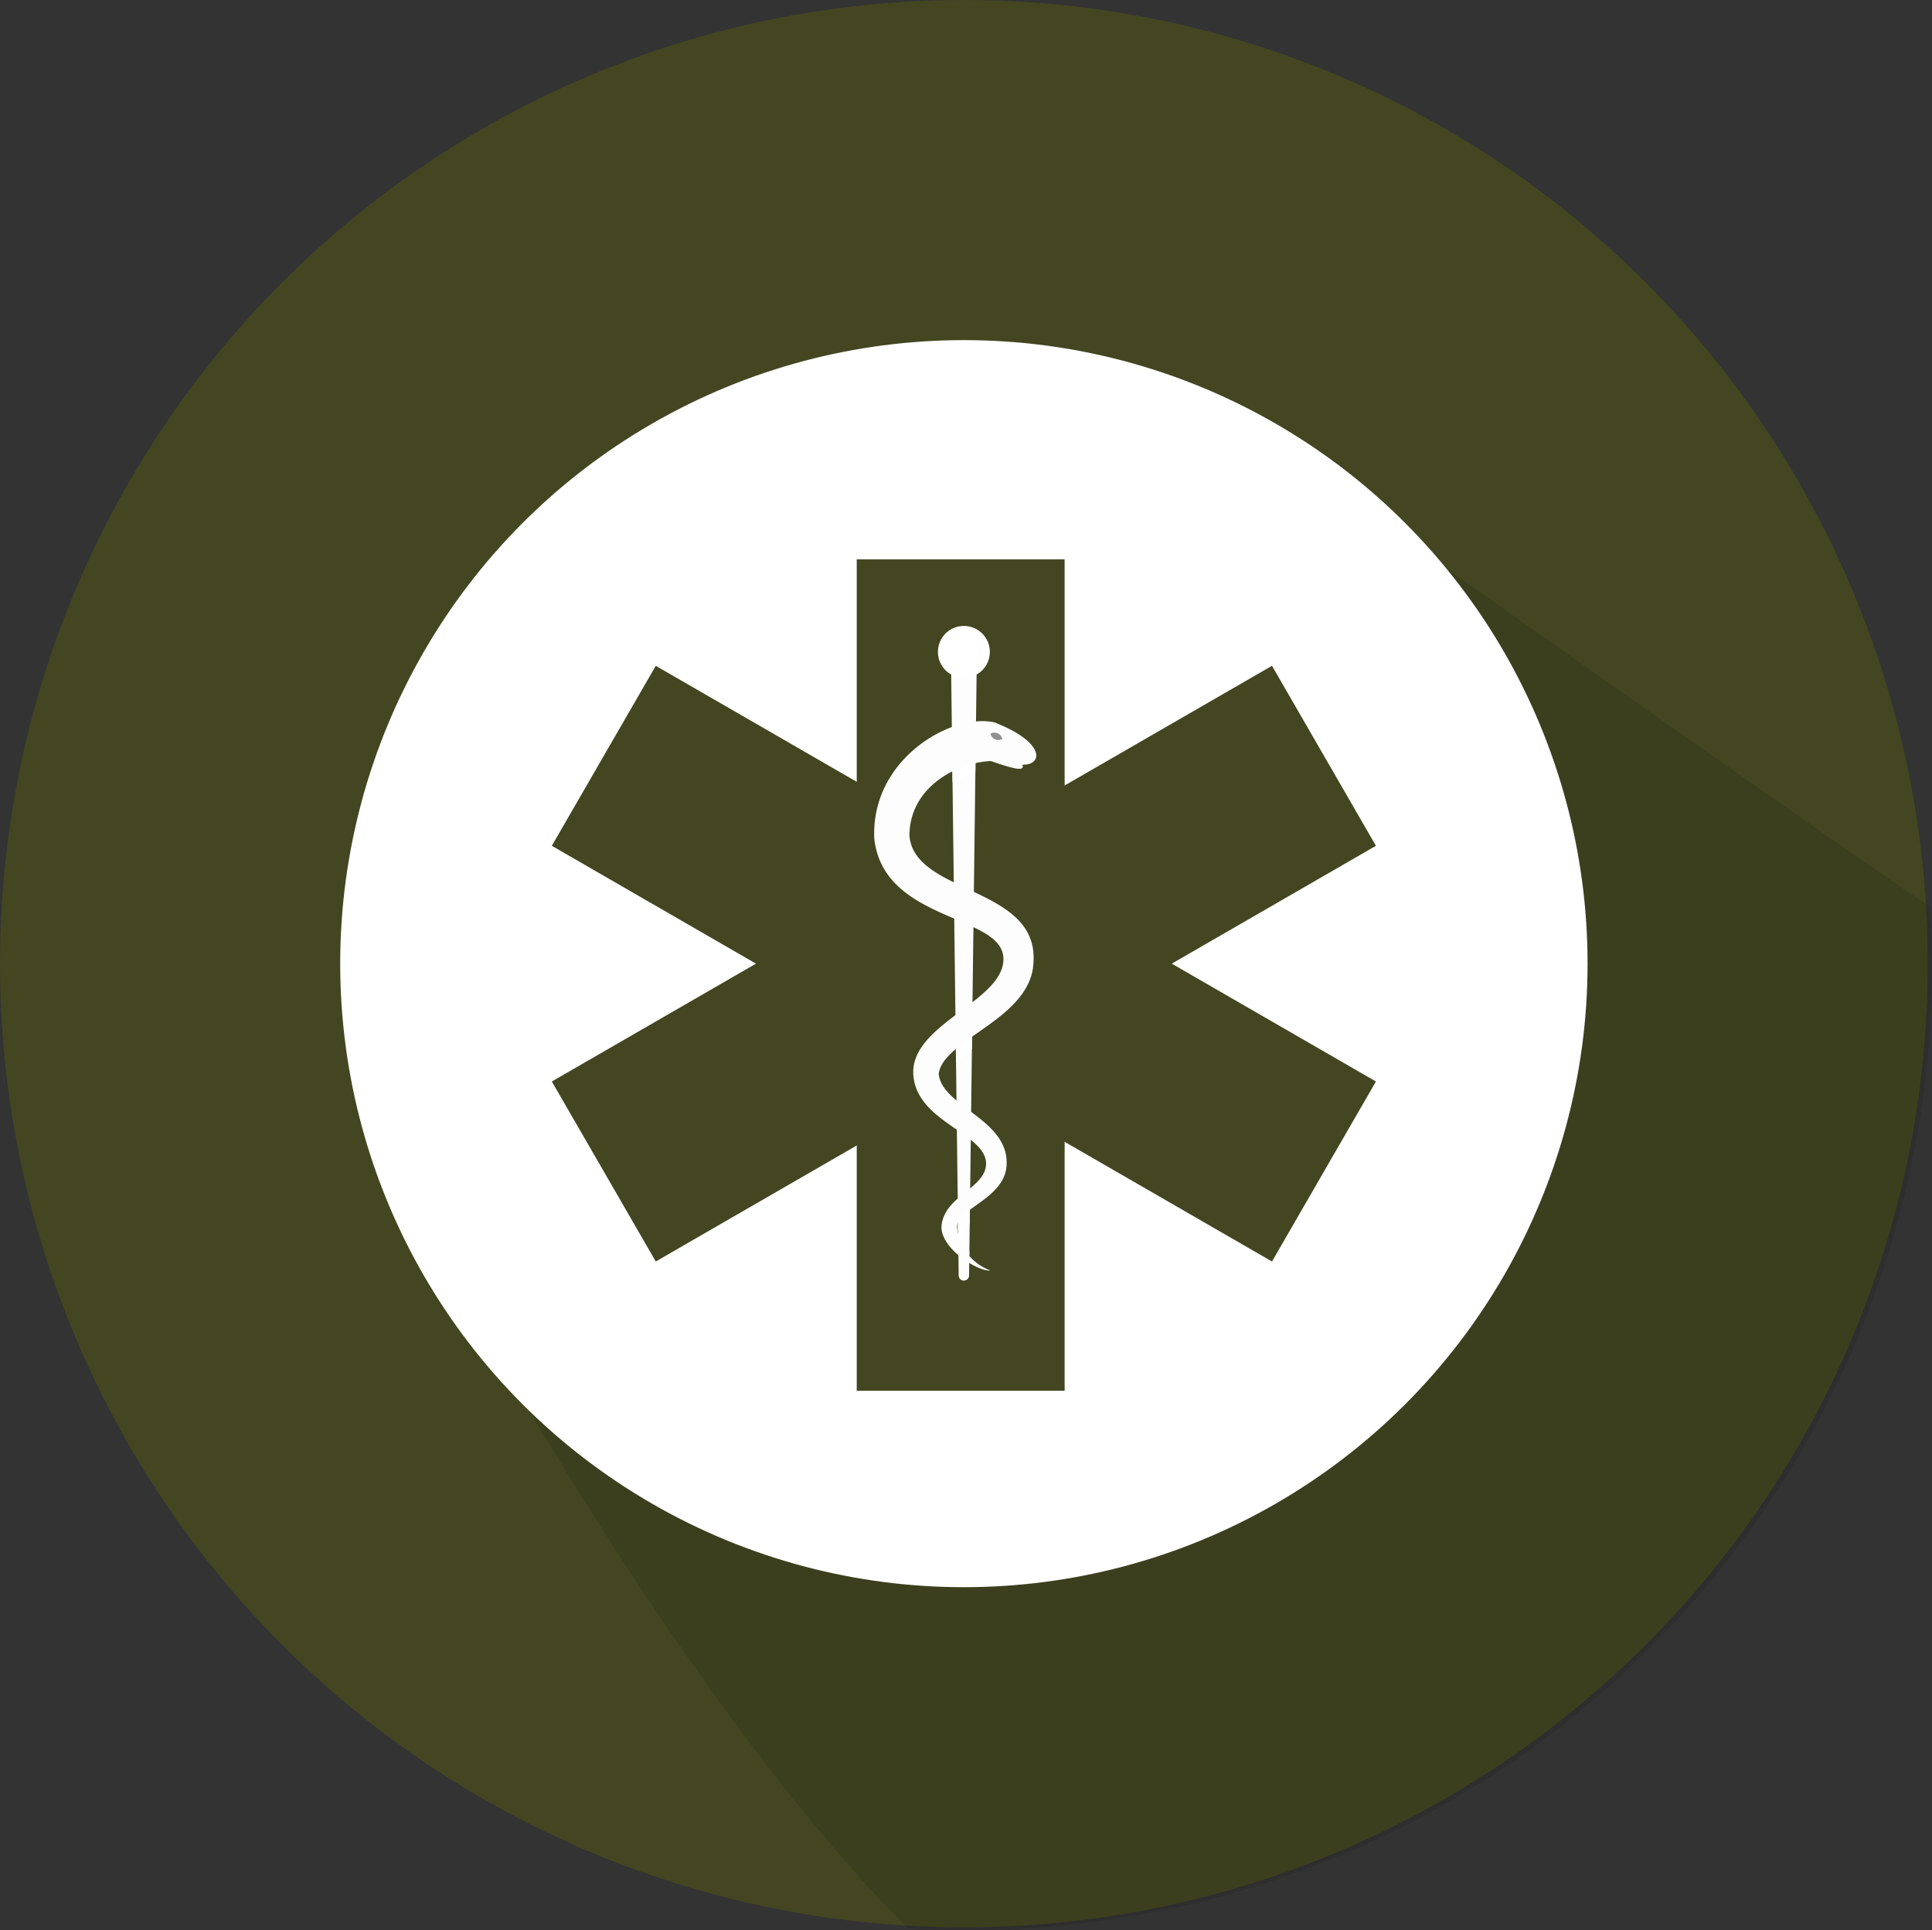 <svg xmlns="http://www.w3.org/2000/svg" viewBox="0 0 101.881 101.815"><rect x="0" y="0" width="101.881" height="101.815" fill="#333333" stroke="none"/><title>Ativo 7300</title><circle cx="50.829" cy="50.829" r="50.829" fill="#434621"/><path d="M73.196,27.772c-6.928-7.133-8.065-6.924-18.794-6.924-34.255,0-36.103,29.179-27.201,52.424.323.333,10.2,17.969,20.666,28.433,1.054.065,2.114.109,3.184.109a50.829,50.829,0,0,0,50.829-50.829c0-1.07-.044-2.13-.109-3.184C101.881,48.049,73.507,28.074,73.196,27.772Z" opacity="0.1"/><circle cx="50.829" cy="50.829" r="32.889" fill="#fff"/><rect x="28.903" y="45.347" width="43.852" height="10.963" transform="translate(-18.605 32.224) rotate(-30)" fill="#434621"/><rect x="45.347" y="28.903" width="10.963" height="43.852" transform="translate(-18.605 69.433) rotate(-60)" fill="#434621"/><rect x="45.179" y="29.503" width="10.963" height="43.852" fill="#434621"/><path d="M50.555,67.273l-.411-32.889a.685.685,0,1,1,1.37-.017v.017l-.411,32.889a.274.274,0,0,1-.548,0Z" fill="#fdfdfd"/><circle cx="50.829" cy="34.385" r="1.37" fill="#fff"/><path d="M51.441,40.254a5.282,5.282,0,0,0-1.218.435l.007.572a5.229,5.229,0,0,1,1.205-.543Z" fill="#fff"/><path d="M50.406,55.329l.009.72a6.432,6.432,0,0,1,.838-.719l.008-.648C50.952,54.9,50.66,55.114,50.406,55.329Z" fill="#fff"/><path d="M51.116,66.211l.003-.219c-.43-.884-.247-1.193.018-1.472l.009-.705a1.789,1.789,0,0,0-.626.686A2.08,2.08,0,0,0,51.116,66.211Z" fill="#fff"/><path d="M52.257,40.143c-1.774.065-4.317,1.374-4.297,3.963.279,3.059,6.763,2.649,6.541,6.602-.067,3.016-4.7,4.058-4.996,5.899-.002-.005-.001.055-.005-.004.101,1.73,3.602,2.392,3.584,4.729.024,1.891-2.682,2.393-2.61,3.425a2.674,2.674,0,0,0,1.746,2.25c-.543.103-2.523-1.046-2.576-2.256.075-1.7,2.387-2.037,2.356-3.423-.098-1.578-3.588-2.129-3.832-4.563-.272-2.716,4.697-3.901,4.747-6.145.063-2.417-6.316-1.929-6.811-6.385-.193-4.171,4.039-6.632,6.331-6.134,2.742,1.069,2.55,2.279,1.478,2.232C54.051,40.69,53.548,40.594,52.257,40.143Z" fill="#fdfdfd"/><path d="M52.855,38.977a.428.428,0,0,1-.626-.278.428.428,0,0,1,.626.278Z" fill="#909090"/></svg>